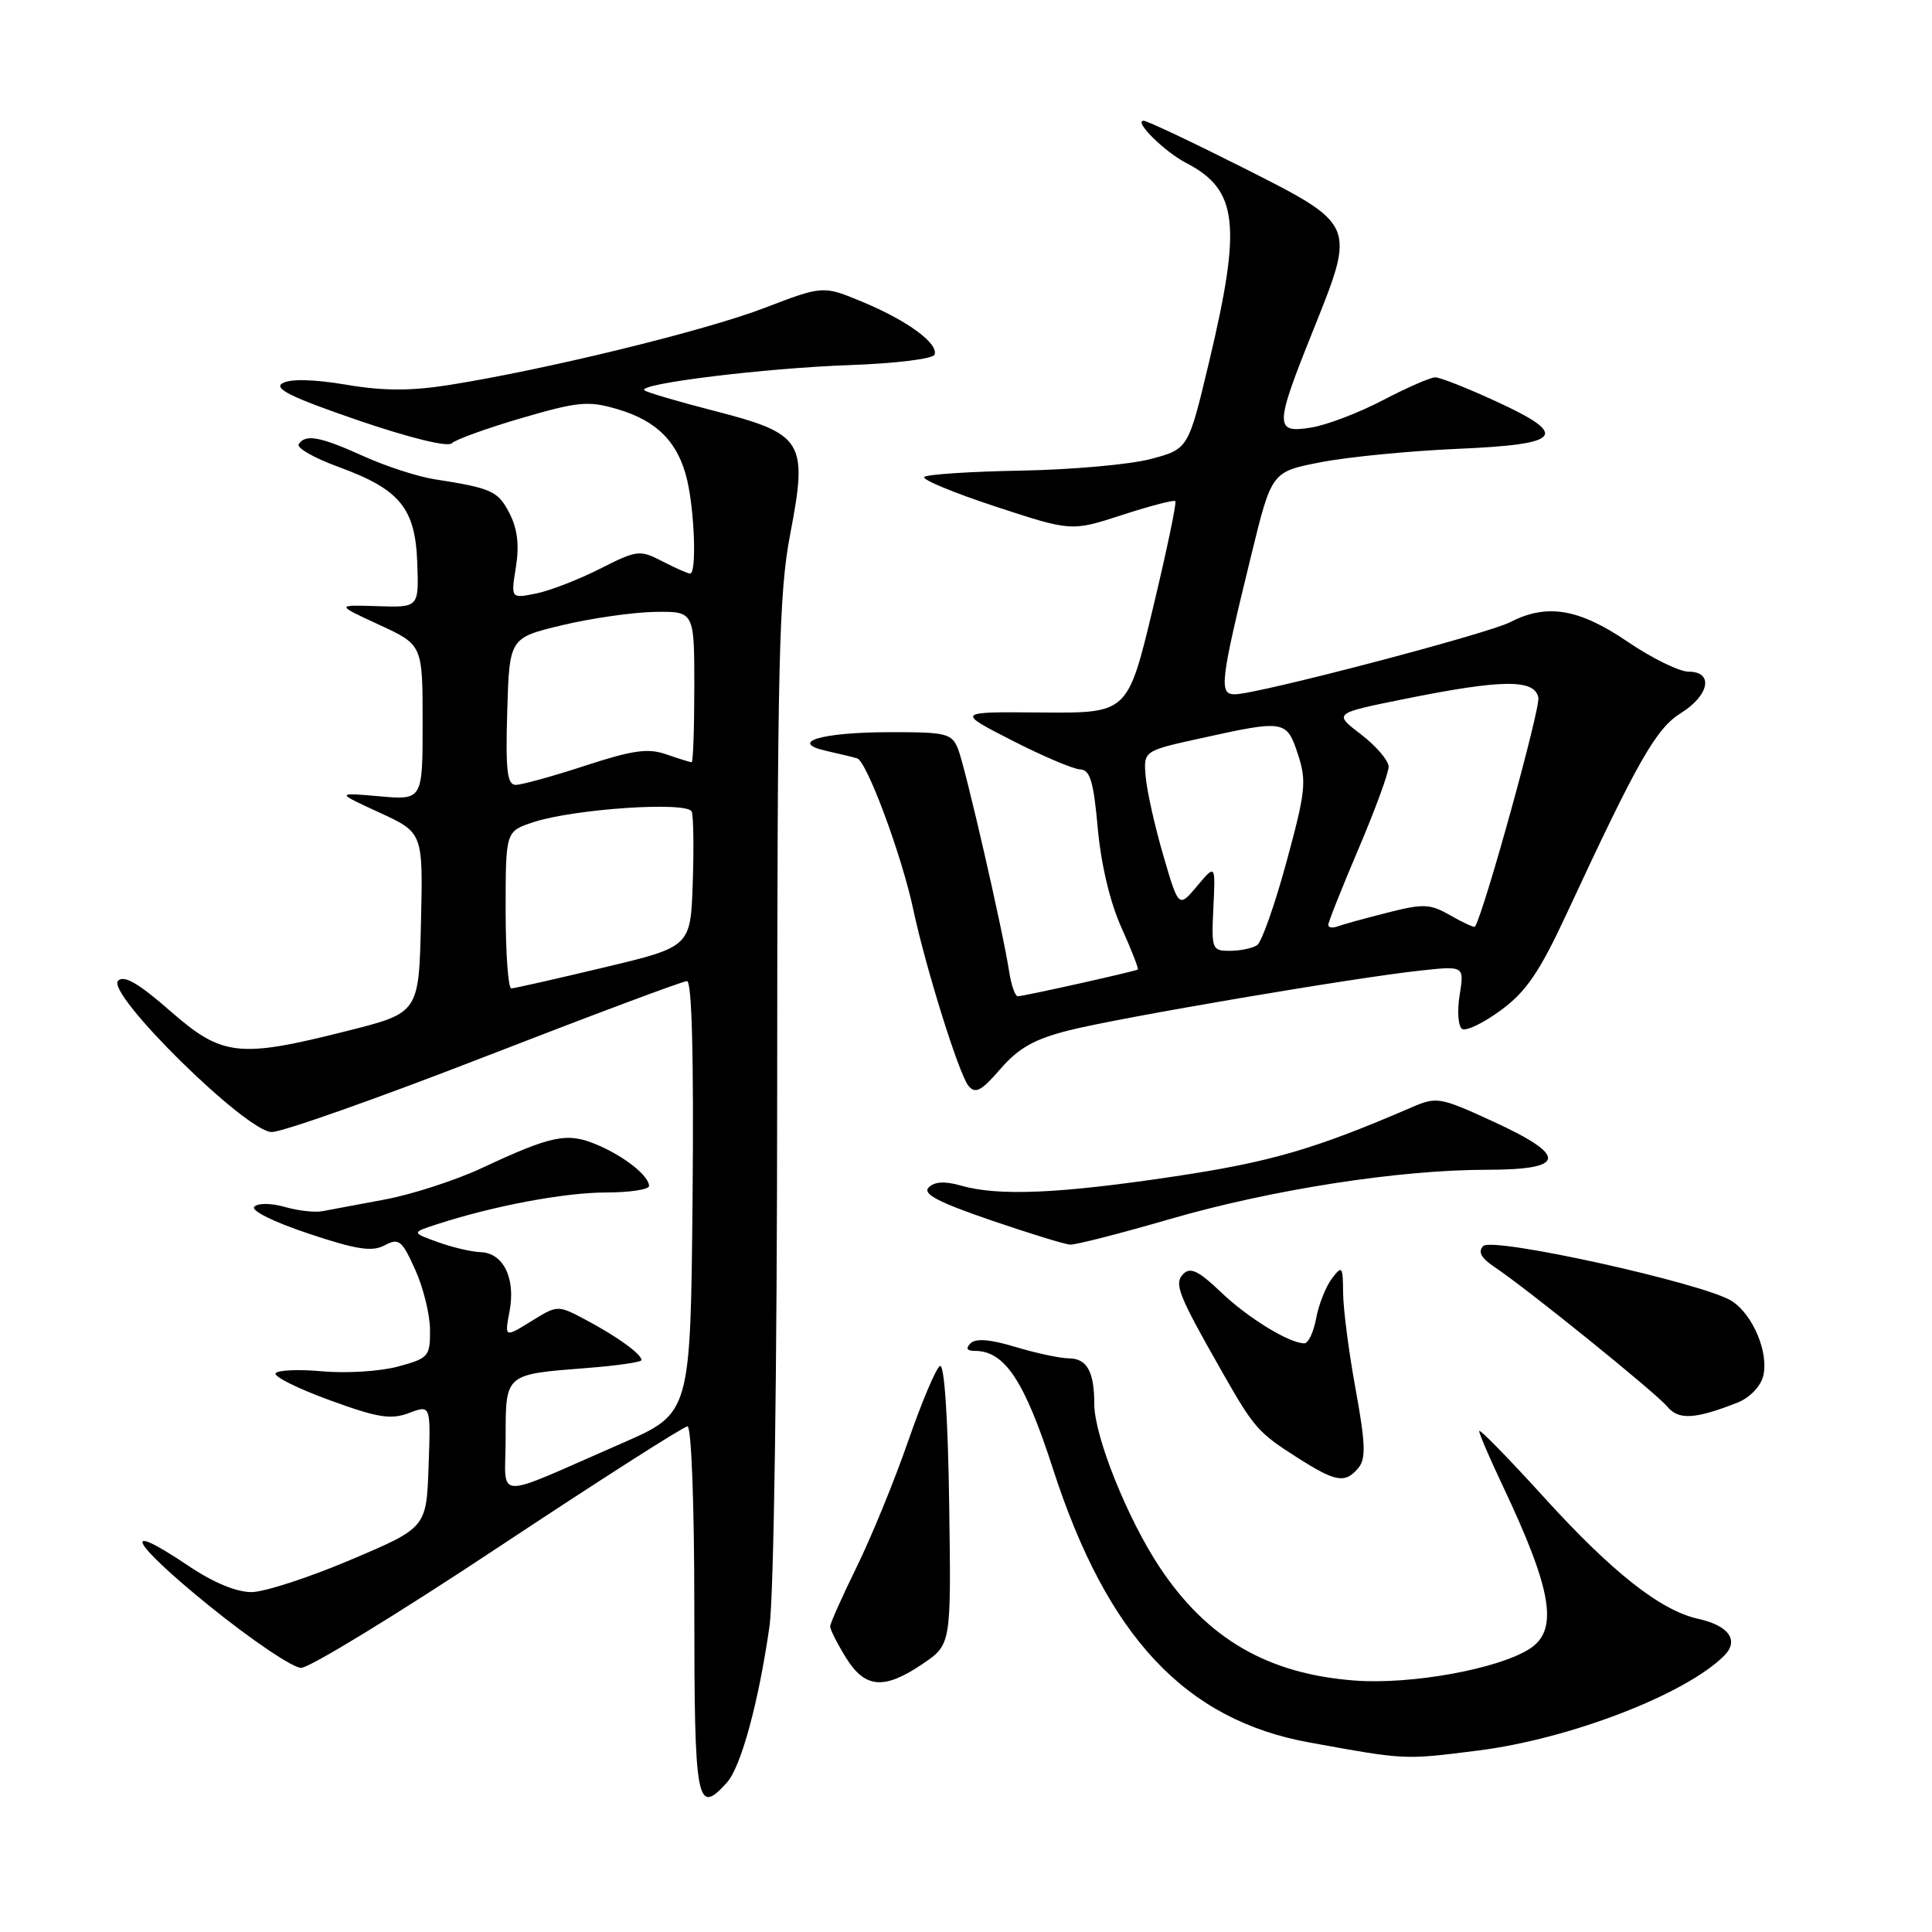 <?xml version="1.0" encoding="UTF-8" standalone="no"?>
<!DOCTYPE svg PUBLIC "-//W3C//DTD SVG 1.1//EN" "http://www.w3.org/Graphics/SVG/1.1/DTD/svg11.dtd" >
<svg xmlns="http://www.w3.org/2000/svg" xmlns:xlink="http://www.w3.org/1999/xlink" version="1.1" viewBox="0 0 256 256">
 <g >
 <path fill="currentColor"
d=" M 96.31 236.21 C 98.19 234.14 100.52 225.57 101.96 215.50 C 102.54 211.43 102.97 181.54 102.98 144.09 C 103.00 87.52 103.21 78.59 104.71 70.75 C 107.07 58.46 106.47 57.49 94.67 54.45 C 89.82 53.20 85.63 51.97 85.38 51.71 C 84.51 50.84 101.43 48.77 112.50 48.38 C 118.69 48.16 123.65 47.55 123.84 46.98 C 124.34 45.48 120.20 42.46 114.28 40.00 C 109.06 37.83 109.06 37.83 101.28 40.81 C 93.39 43.84 72.24 49.00 59.53 51.01 C 54.41 51.82 50.78 51.81 45.84 50.97 C 41.61 50.26 38.50 50.18 37.45 50.77 C 36.19 51.47 38.54 52.63 47.38 55.67 C 54.25 58.02 59.33 59.27 59.86 58.74 C 60.36 58.24 64.53 56.74 69.13 55.39 C 76.61 53.21 77.96 53.08 81.79 54.21 C 87.08 55.75 89.89 58.62 91.06 63.65 C 92.05 67.93 92.31 76.00 91.45 76.00 C 91.15 76.00 89.49 75.27 87.77 74.38 C 84.77 72.83 84.43 72.87 79.49 75.37 C 76.65 76.81 72.84 78.28 71.01 78.65 C 67.69 79.31 67.69 79.31 68.36 75.14 C 68.83 72.23 68.56 70.06 67.50 67.99 C 65.97 65.05 65.18 64.69 57.50 63.49 C 55.30 63.14 51.08 61.77 48.13 60.43 C 42.39 57.83 40.44 57.48 39.58 58.87 C 39.28 59.35 41.65 60.70 44.83 61.86 C 53.00 64.84 55.04 67.32 55.29 74.61 C 55.50 80.50 55.50 80.50 50.00 80.32 C 44.50 80.14 44.50 80.14 50.25 82.79 C 56.00 85.45 56.00 85.45 56.00 95.73 C 56.00 106.02 56.00 106.02 50.25 105.51 C 44.50 105.01 44.50 105.01 50.28 107.67 C 56.06 110.33 56.06 110.33 55.78 122.27 C 55.50 134.21 55.50 134.21 46.01 136.60 C 31.61 140.24 29.45 140.00 22.52 133.93 C 18.37 130.30 16.43 129.17 15.65 129.95 C 13.98 131.62 32.64 150.00 36.01 150.00 C 37.42 150.00 50.15 145.50 64.30 140.00 C 78.46 134.50 90.48 130.00 91.03 130.00 C 91.68 130.00 91.94 140.08 91.77 158.63 C 91.50 187.27 91.50 187.27 82.50 191.20 C 64.93 198.86 67.00 198.95 67.00 190.56 C 67.00 181.99 66.85 182.12 77.75 181.27 C 81.74 180.96 85.00 180.49 85.00 180.22 C 85.00 179.43 81.82 177.12 77.70 174.93 C 73.89 172.90 73.89 172.90 70.38 175.08 C 66.86 177.25 66.86 177.25 67.52 173.73 C 68.34 169.39 66.70 166.03 63.71 165.92 C 62.50 165.88 59.92 165.28 58.00 164.58 C 54.50 163.32 54.50 163.32 58.00 162.19 C 65.46 159.77 74.75 158.03 80.25 158.01 C 83.41 158.01 86.00 157.62 86.00 157.15 C 86.00 155.80 82.72 153.20 79.05 151.66 C 75.15 150.02 73.12 150.44 63.85 154.77 C 60.36 156.40 54.58 158.27 51.00 158.94 C 47.42 159.60 43.69 160.30 42.71 160.49 C 41.72 160.68 39.49 160.43 37.75 159.93 C 35.93 159.41 34.21 159.39 33.70 159.90 C 33.20 160.40 36.24 161.91 40.86 163.45 C 47.26 165.59 49.31 165.90 50.97 165.01 C 52.85 164.01 53.25 164.33 55.00 168.20 C 56.08 170.57 56.97 174.17 56.98 176.21 C 57.00 179.74 56.79 179.98 52.75 181.07 C 50.41 181.71 45.91 181.99 42.75 181.71 C 39.59 181.42 36.78 181.54 36.52 181.97 C 36.26 182.40 39.48 184.00 43.68 185.53 C 50.05 187.86 51.79 188.14 54.20 187.23 C 57.08 186.14 57.08 186.14 56.79 194.29 C 56.50 202.43 56.50 202.43 46.50 206.67 C 41.00 209.01 35.08 210.94 33.35 210.96 C 31.35 210.98 28.28 209.71 24.95 207.47 C 15.68 201.23 17.33 204.36 27.76 212.81 C 33.33 217.31 38.79 221.00 39.90 221.00 C 41.02 221.00 52.79 213.80 66.06 205.00 C 79.34 196.20 90.60 189.00 91.10 189.00 C 91.61 189.00 92.00 199.35 92.00 212.83 C 92.00 239.03 92.30 240.64 96.31 236.21 Z  M 195.82 231.96 C 207.96 230.44 223.34 224.52 228.46 219.39 C 230.48 217.37 229.09 215.40 225.01 214.50 C 220.06 213.41 213.63 208.35 204.67 198.49 C 199.90 193.24 196.00 189.25 196.00 189.62 C 196.00 190.00 197.41 193.27 199.13 196.90 C 205.66 210.70 206.54 215.95 202.74 218.44 C 198.63 221.13 187.03 223.25 179.50 222.68 C 167.98 221.81 159.94 217.14 153.65 207.65 C 149.38 201.22 145.00 190.29 145.00 186.06 C 145.00 181.75 144.03 180.00 141.64 179.99 C 140.46 179.98 137.28 179.30 134.56 178.48 C 131.23 177.47 129.29 177.31 128.61 177.99 C 127.93 178.67 128.11 179.00 129.17 179.00 C 133.13 179.00 135.74 182.93 139.51 194.59 C 146.71 216.87 157.05 227.91 173.52 230.89 C 186.31 233.21 185.99 233.20 195.82 231.96 Z  M 122.29 220.45 C 126.04 217.90 126.04 217.90 125.77 199.20 C 125.61 187.85 125.13 180.70 124.55 181.00 C 124.03 181.28 122.13 185.78 120.32 191.00 C 118.51 196.22 115.44 203.71 113.51 207.64 C 111.58 211.57 110.00 215.11 110.00 215.52 C 110.00 215.93 110.94 217.78 112.08 219.63 C 114.62 223.74 117.15 223.94 122.29 220.45 Z  M 180.00 194.50 C 181.01 193.29 180.93 191.24 179.63 184.10 C 178.73 179.21 177.99 173.48 177.97 171.36 C 177.94 167.76 177.84 167.63 176.48 169.42 C 175.68 170.48 174.74 172.84 174.40 174.67 C 174.06 176.50 173.36 178.00 172.84 178.00 C 170.84 178.00 165.33 174.62 161.75 171.19 C 158.85 168.41 157.73 167.87 156.81 168.79 C 155.52 170.08 156.08 171.50 162.06 182.00 C 166.19 189.24 166.73 189.85 171.95 193.17 C 177.02 196.40 178.25 196.60 180.00 194.50 Z  M 230.26 185.84 C 231.83 185.22 233.29 183.71 233.63 182.35 C 234.40 179.28 232.31 174.25 229.50 172.41 C 225.94 170.08 197.75 163.84 196.53 165.11 C 195.81 165.87 196.25 166.69 197.98 167.85 C 202.31 170.73 219.44 184.58 220.93 186.39 C 222.41 188.19 224.64 188.06 230.26 185.84 Z  M 154.96 161.55 C 168.46 157.63 185.34 155.00 197.03 155.00 C 207.59 155.00 207.79 153.16 197.75 148.56 C 190.77 145.36 190.37 145.29 187.00 146.75 C 174.21 152.27 168.35 153.98 155.50 155.90 C 140.37 158.17 132.29 158.52 127.34 157.10 C 125.21 156.49 123.84 156.56 123.06 157.34 C 122.21 158.19 124.27 159.28 131.21 161.66 C 136.32 163.41 141.08 164.88 141.80 164.92 C 142.51 164.96 148.44 163.45 154.96 161.55 Z  M 141.59 136.54 C 148.25 134.85 179.47 129.54 188.26 128.60 C 194.03 127.98 194.03 127.98 193.41 131.86 C 193.06 134.00 193.22 136.01 193.74 136.34 C 194.27 136.67 196.58 135.55 198.89 133.85 C 202.22 131.40 203.99 128.81 207.56 121.14 C 217.02 100.77 219.43 96.54 222.71 94.50 C 226.51 92.13 227.10 89.00 223.75 89.00 C 222.51 89.00 218.85 87.20 215.62 85.00 C 209.20 80.64 204.96 79.94 200.13 82.43 C 197.13 83.99 166.55 92.00 163.62 92.00 C 161.49 92.00 161.68 90.38 165.81 73.51 C 168.50 62.51 168.50 62.51 175.00 61.25 C 178.57 60.55 186.68 59.76 193.00 59.48 C 207.08 58.88 208.05 57.70 198.21 53.17 C 194.43 51.43 190.82 50.00 190.18 50.00 C 189.55 50.00 186.43 51.36 183.26 53.02 C 180.09 54.68 175.81 56.32 173.75 56.65 C 168.85 57.45 168.87 56.54 174.04 43.67 C 179.66 29.64 179.73 29.81 164.65 22.19 C 157.90 18.79 151.99 16.00 151.53 16.00 C 150.16 16.00 154.28 20.09 157.15 21.58 C 164.04 25.14 164.56 29.71 160.20 48.00 C 157.46 59.50 157.46 59.50 152.48 60.82 C 149.74 61.55 142.01 62.24 135.29 62.36 C 128.58 62.48 122.81 62.86 122.47 63.20 C 122.13 63.54 126.38 65.30 131.91 67.12 C 141.97 70.42 141.97 70.42 148.68 68.24 C 152.37 67.04 155.55 66.21 155.74 66.40 C 155.93 66.59 154.59 73.00 152.76 80.63 C 149.43 94.50 149.43 94.50 138.05 94.41 C 126.67 94.31 126.67 94.31 134.09 98.11 C 138.16 100.19 142.23 101.92 143.13 101.95 C 144.44 101.99 144.91 103.56 145.46 109.75 C 145.89 114.52 147.09 119.58 148.59 122.90 C 149.93 125.87 150.91 128.38 150.76 128.47 C 150.33 128.73 135.55 132.03 134.86 132.01 C 134.51 132.01 134.00 130.54 133.72 128.75 C 132.90 123.37 127.91 101.66 126.95 99.25 C 126.11 97.17 125.42 97.00 117.77 97.02 C 108.79 97.03 104.39 98.37 109.55 99.51 C 111.17 99.87 112.99 100.31 113.58 100.49 C 114.85 100.86 119.49 113.34 121.01 120.50 C 122.66 128.25 127.07 142.35 128.32 143.87 C 129.24 144.99 130.02 144.58 132.56 141.64 C 134.95 138.88 137.05 137.69 141.59 136.54 Z  M 67.00 120.58 C 67.00 110.16 67.00 110.16 70.65 108.95 C 76.05 107.17 91.13 106.16 91.66 107.55 C 91.89 108.16 91.95 112.45 91.79 117.06 C 91.50 125.46 91.50 125.46 80.00 128.20 C 73.67 129.71 68.16 130.96 67.75 130.97 C 67.34 130.99 67.00 126.31 67.00 120.58 Z  M 67.21 94.26 C 67.50 84.52 67.50 84.52 74.50 82.84 C 78.35 81.92 83.86 81.13 86.75 81.08 C 92.00 81.00 92.00 81.00 92.00 91.00 C 92.00 96.50 91.84 101.00 91.65 101.00 C 91.46 101.00 89.95 100.53 88.31 99.96 C 85.88 99.11 83.86 99.39 77.53 101.46 C 73.25 102.86 69.11 104.00 68.34 104.00 C 67.20 104.00 66.98 102.11 67.21 94.26 Z  M 160.78 120.25 C 161.06 114.50 161.06 114.50 158.62 117.41 C 156.18 120.31 156.18 120.31 154.16 113.41 C 153.05 109.61 151.99 104.92 151.82 103.00 C 151.50 99.50 151.50 99.50 159.00 97.85 C 170.25 95.36 170.48 95.40 171.98 99.94 C 173.15 103.49 173.01 104.87 170.47 114.19 C 168.93 119.86 167.18 124.83 166.58 125.23 C 165.99 125.64 164.38 125.98 163.00 125.99 C 160.59 126.00 160.51 125.80 160.78 120.25 Z  M 176.00 122.56 C 176.00 122.19 177.80 117.67 180.00 112.50 C 182.20 107.33 184.00 102.43 184.00 101.60 C 184.00 100.78 182.35 98.85 180.34 97.31 C 176.68 94.52 176.68 94.52 186.09 92.62 C 199.06 90.00 203.35 89.96 203.84 92.44 C 204.12 93.87 196.66 120.85 195.45 122.78 C 195.35 122.94 193.90 122.28 192.23 121.32 C 189.50 119.75 188.65 119.71 183.85 120.93 C 180.91 121.67 177.94 122.49 177.25 122.75 C 176.56 123.00 176.00 122.92 176.00 122.56 Z "/>
</g>
</svg>